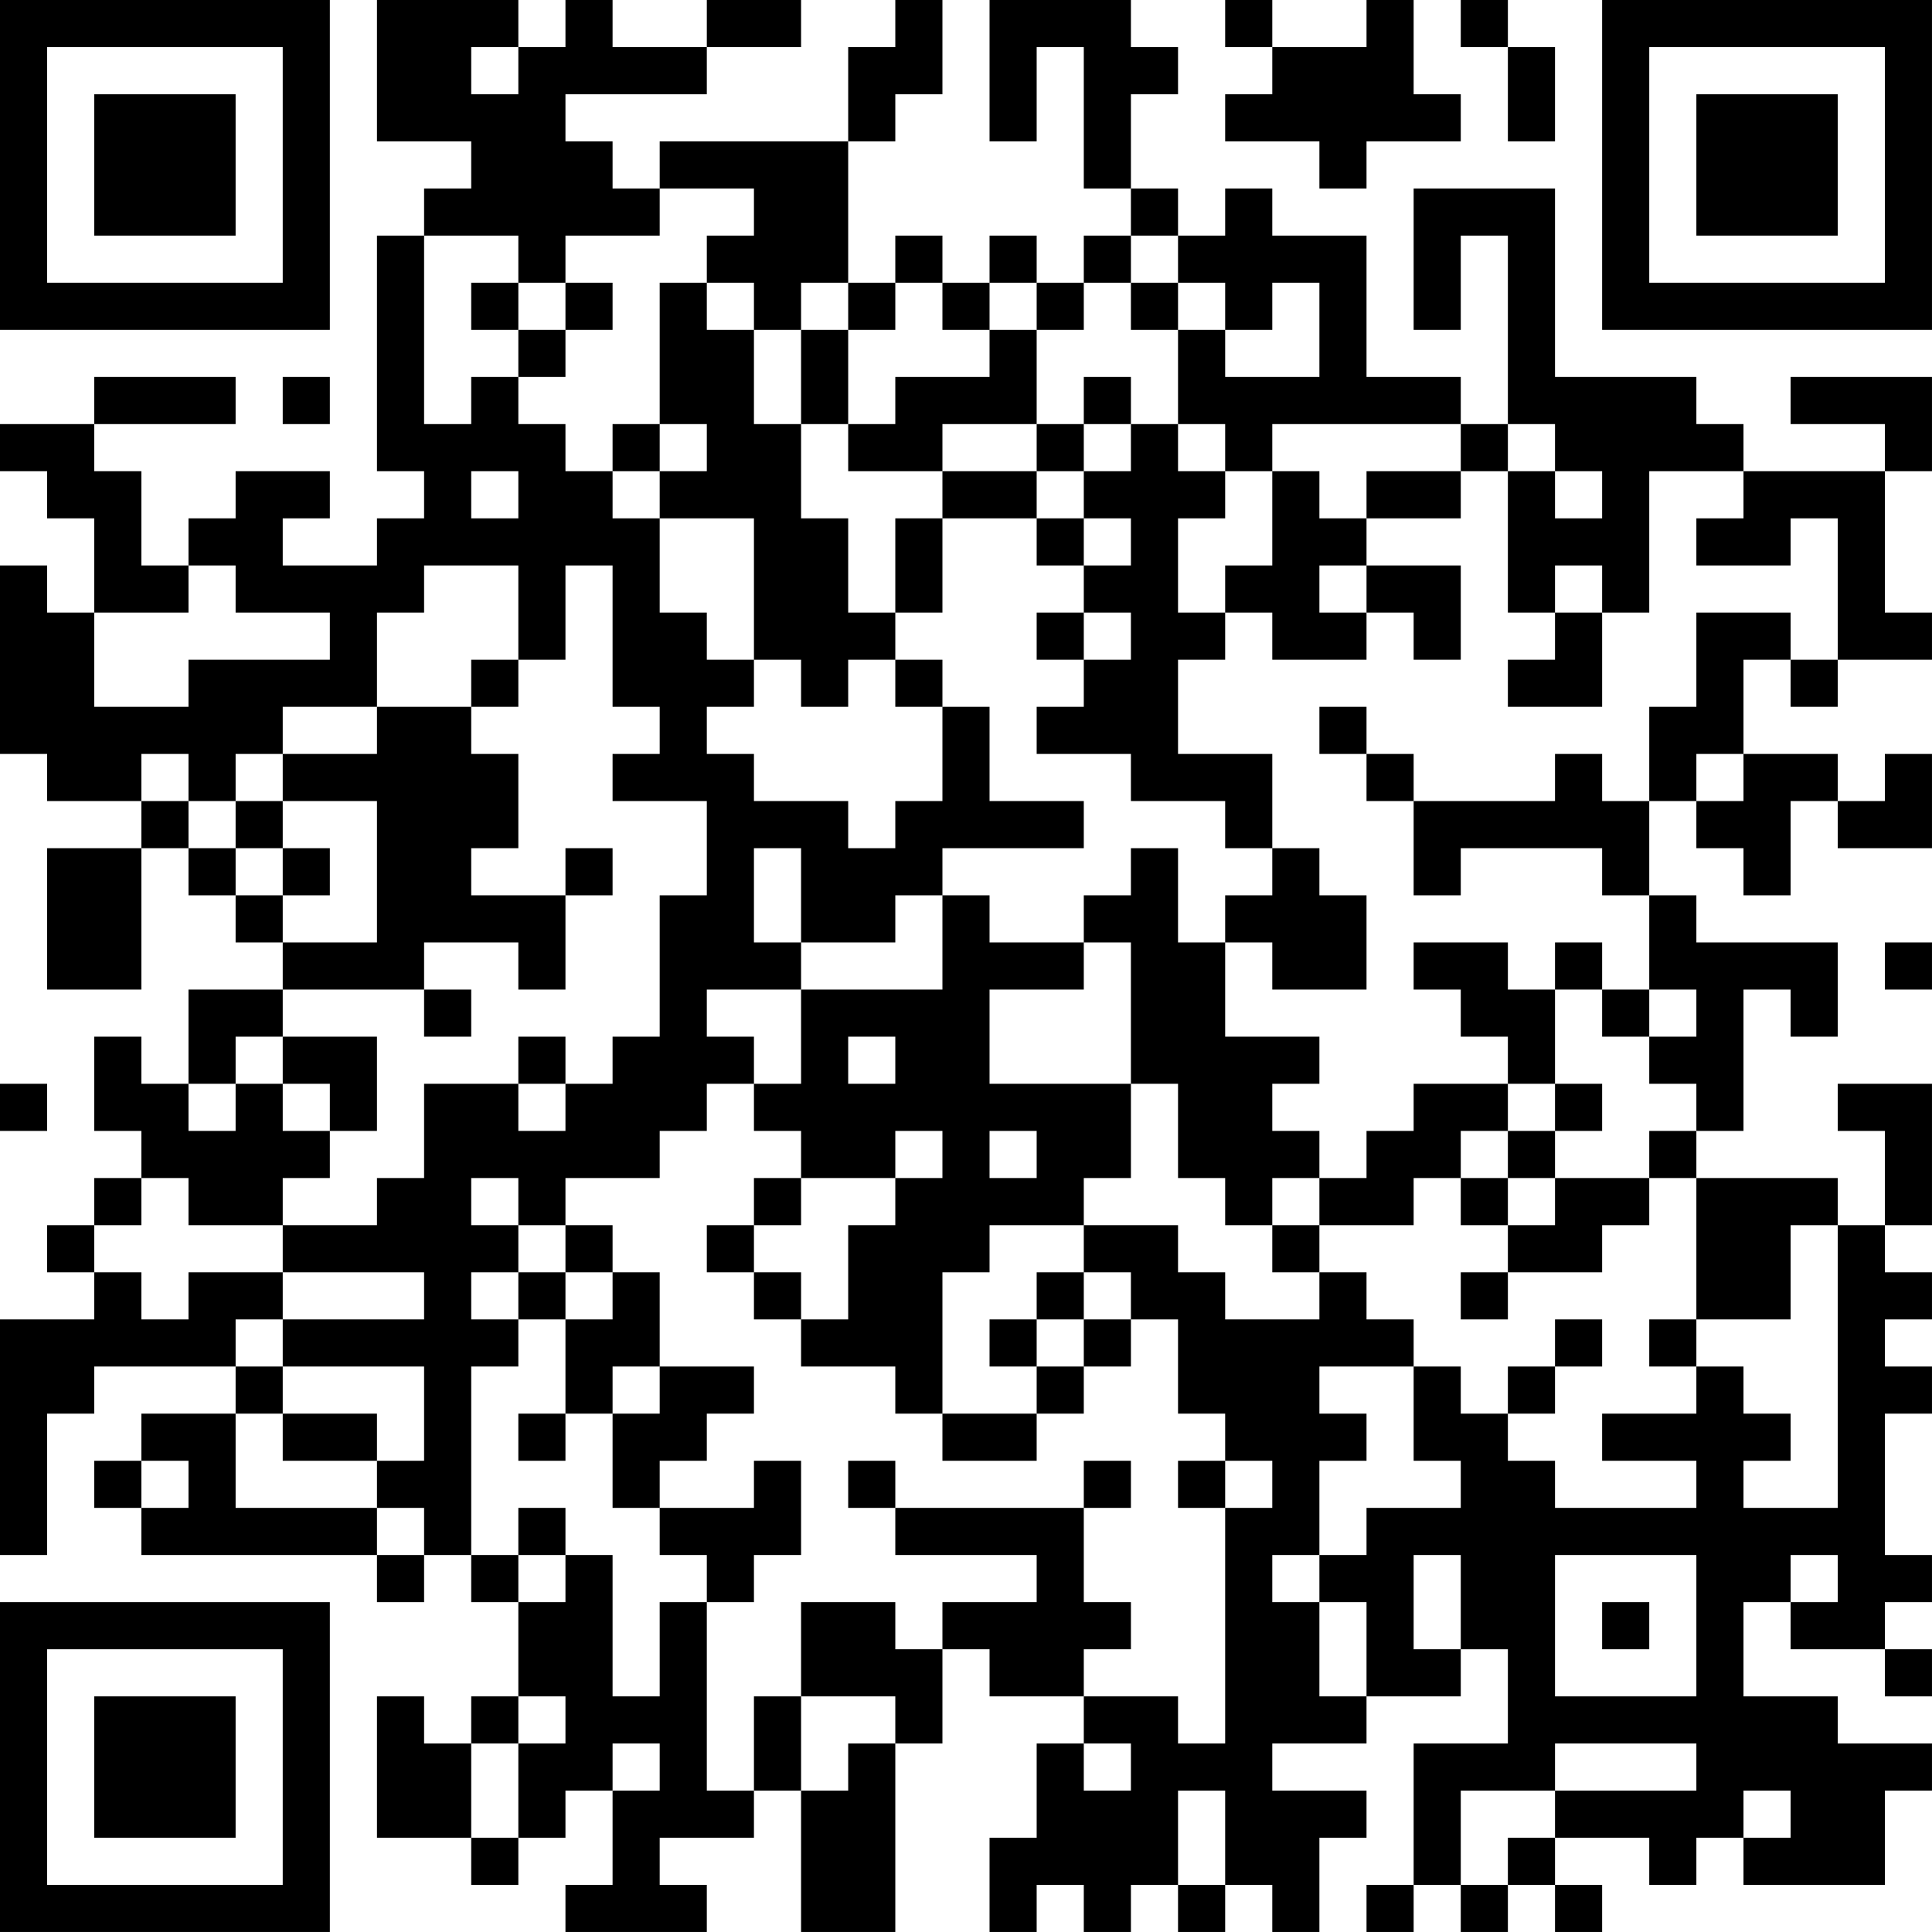 <?xml version="1.0" encoding="UTF-8"?>
<svg xmlns="http://www.w3.org/2000/svg" version="1.1" width="200" height="200" viewBox="0 0 200 200"><rect x="0" y="0" width="200" height="200" fill="#ffffff"/><g transform="scale(4.878)"><g transform="translate(0,0)"><path fill-rule="evenodd" d="M8 0L8 3L10 3L10 4L9 4L9 5L8 5L8 10L9 10L9 11L8 11L8 12L6 12L6 11L7 11L7 10L5 10L5 11L4 11L4 12L3 12L3 10L2 10L2 9L5 9L5 8L2 8L2 9L0 9L0 10L1 10L1 11L2 11L2 13L1 13L1 12L0 12L0 16L1 16L1 17L3 17L3 18L1 18L1 21L3 21L3 18L4 18L4 19L5 19L5 20L6 20L6 21L4 21L4 23L3 23L3 22L2 22L2 24L3 24L3 25L2 25L2 26L1 26L1 27L2 27L2 28L0 28L0 33L1 33L1 30L2 30L2 29L5 29L5 30L3 30L3 31L2 31L2 32L3 32L3 33L8 33L8 34L9 34L9 33L10 33L10 34L11 34L11 36L10 36L10 37L9 37L9 36L8 36L8 39L10 39L10 40L11 40L11 39L12 39L12 38L13 38L13 40L12 40L12 41L15 41L15 40L14 40L14 39L16 39L16 38L17 38L17 41L19 41L19 37L20 37L20 35L21 35L21 36L23 36L23 37L22 37L22 39L21 39L21 41L22 41L22 40L23 40L23 41L24 41L24 40L25 40L25 41L26 41L26 40L27 40L27 41L28 41L28 39L29 39L29 38L27 38L27 37L29 37L29 36L31 36L31 35L32 35L32 37L30 37L30 40L29 40L29 41L30 41L30 40L31 40L31 41L32 41L32 40L33 40L33 41L34 41L34 40L33 40L33 39L35 39L35 40L36 40L36 39L37 39L37 40L40 40L40 38L41 38L41 37L39 37L39 36L37 36L37 34L38 34L38 35L40 35L40 36L41 36L41 35L40 35L40 34L41 34L41 33L40 33L40 30L41 30L41 29L40 29L40 28L41 28L41 27L40 27L40 26L41 26L41 23L39 23L39 24L40 24L40 26L39 26L39 25L36 25L36 24L37 24L37 21L38 21L38 22L39 22L39 20L36 20L36 19L35 19L35 17L36 17L36 18L37 18L37 19L38 19L38 17L39 17L39 18L41 18L41 16L40 16L40 17L39 17L39 16L37 16L37 14L38 14L38 15L39 15L39 14L41 14L41 13L40 13L40 10L41 10L41 8L38 8L38 9L40 9L40 10L37 10L37 9L36 9L36 8L33 8L33 4L30 4L30 7L31 7L31 5L32 5L32 9L31 9L31 8L29 8L29 5L27 5L27 4L26 4L26 5L25 5L25 4L24 4L24 2L25 2L25 1L24 1L24 0L21 0L21 3L22 3L22 1L23 1L23 4L24 4L24 5L23 5L23 6L22 6L22 5L21 5L21 6L20 6L20 5L19 5L19 6L18 6L18 3L19 3L19 2L20 2L20 0L19 0L19 1L18 1L18 3L14 3L14 4L13 4L13 3L12 3L12 2L15 2L15 1L17 1L17 0L15 0L15 1L13 1L13 0L12 0L12 1L11 1L11 0ZM26 0L26 1L27 1L27 2L26 2L26 3L28 3L28 4L29 4L29 3L31 3L31 2L30 2L30 0L29 0L29 1L27 1L27 0ZM31 0L31 1L32 1L32 3L33 3L33 1L32 1L32 0ZM10 1L10 2L11 2L11 1ZM14 4L14 5L12 5L12 6L11 6L11 5L9 5L9 9L10 9L10 8L11 8L11 9L12 9L12 10L13 10L13 11L14 11L14 13L15 13L15 14L16 14L16 15L15 15L15 16L16 16L16 17L18 17L18 18L19 18L19 17L20 17L20 15L21 15L21 17L23 17L23 18L20 18L20 19L19 19L19 20L17 20L17 18L16 18L16 20L17 20L17 21L15 21L15 22L16 22L16 23L15 23L15 24L14 24L14 25L12 25L12 26L11 26L11 25L10 25L10 26L11 26L11 27L10 27L10 28L11 28L11 29L10 29L10 33L11 33L11 34L12 34L12 33L13 33L13 36L14 36L14 34L15 34L15 38L16 38L16 36L17 36L17 38L18 38L18 37L19 37L19 36L17 36L17 34L19 34L19 35L20 35L20 34L22 34L22 33L19 33L19 32L23 32L23 34L24 34L24 35L23 35L23 36L25 36L25 37L26 37L26 32L27 32L27 31L26 31L26 30L25 30L25 28L24 28L24 27L23 27L23 26L25 26L25 27L26 27L26 28L28 28L28 27L29 27L29 28L30 28L30 29L28 29L28 30L29 30L29 31L28 31L28 33L27 33L27 34L28 34L28 36L29 36L29 34L28 34L28 33L29 33L29 32L31 32L31 31L30 31L30 29L31 29L31 30L32 30L32 31L33 31L33 32L36 32L36 31L34 31L34 30L36 30L36 29L37 29L37 30L38 30L38 31L37 31L37 32L39 32L39 26L38 26L38 28L36 28L36 25L35 25L35 24L36 24L36 23L35 23L35 22L36 22L36 21L35 21L35 19L34 19L34 18L31 18L31 19L30 19L30 17L33 17L33 16L34 16L34 17L35 17L35 15L36 15L36 13L38 13L38 14L39 14L39 11L38 11L38 12L36 12L36 11L37 11L37 10L35 10L35 13L34 13L34 12L33 12L33 13L32 13L32 10L33 10L33 11L34 11L34 10L33 10L33 9L32 9L32 10L31 10L31 9L27 9L27 10L26 10L26 9L25 9L25 7L26 7L26 8L28 8L28 6L27 6L27 7L26 7L26 6L25 6L25 5L24 5L24 6L23 6L23 7L22 7L22 6L21 6L21 7L20 7L20 6L19 6L19 7L18 7L18 6L17 6L17 7L16 7L16 6L15 6L15 5L16 5L16 4ZM10 6L10 7L11 7L11 8L12 8L12 7L13 7L13 6L12 6L12 7L11 7L11 6ZM14 6L14 9L13 9L13 10L14 10L14 11L16 11L16 14L17 14L17 15L18 15L18 14L19 14L19 15L20 15L20 14L19 14L19 13L20 13L20 11L22 11L22 12L23 12L23 13L22 13L22 14L23 14L23 15L22 15L22 16L24 16L24 17L26 17L26 18L27 18L27 19L26 19L26 20L25 20L25 18L24 18L24 19L23 19L23 20L21 20L21 19L20 19L20 21L17 21L17 23L16 23L16 24L17 24L17 25L16 25L16 26L15 26L15 27L16 27L16 28L17 28L17 29L19 29L19 30L20 30L20 31L22 31L22 30L23 30L23 29L24 29L24 28L23 28L23 27L22 27L22 28L21 28L21 29L22 29L22 30L20 30L20 27L21 27L21 26L23 26L23 25L24 25L24 23L25 23L25 25L26 25L26 26L27 26L27 27L28 27L28 26L30 26L30 25L31 25L31 26L32 26L32 27L31 27L31 28L32 28L32 27L34 27L34 26L35 26L35 25L33 25L33 24L34 24L34 23L33 23L33 21L34 21L34 22L35 22L35 21L34 21L34 20L33 20L33 21L32 21L32 20L30 20L30 21L31 21L31 22L32 22L32 23L30 23L30 24L29 24L29 25L28 25L28 24L27 24L27 23L28 23L28 22L26 22L26 20L27 20L27 21L29 21L29 19L28 19L28 18L27 18L27 16L25 16L25 14L26 14L26 13L27 13L27 14L29 14L29 13L30 13L30 14L31 14L31 12L29 12L29 11L31 11L31 10L29 10L29 11L28 11L28 10L27 10L27 12L26 12L26 13L25 13L25 11L26 11L26 10L25 10L25 9L24 9L24 8L23 8L23 9L22 9L22 7L21 7L21 8L19 8L19 9L18 9L18 7L17 7L17 9L16 9L16 7L15 7L15 6ZM24 6L24 7L25 7L25 6ZM6 8L6 9L7 9L7 8ZM14 9L14 10L15 10L15 9ZM17 9L17 11L18 11L18 13L19 13L19 11L20 11L20 10L22 10L22 11L23 11L23 12L24 12L24 11L23 11L23 10L24 10L24 9L23 9L23 10L22 10L22 9L20 9L20 10L18 10L18 9ZM10 10L10 11L11 11L11 10ZM4 12L4 13L2 13L2 15L4 15L4 14L7 14L7 13L5 13L5 12ZM9 12L9 13L8 13L8 15L6 15L6 16L5 16L5 17L4 17L4 16L3 16L3 17L4 17L4 18L5 18L5 19L6 19L6 20L8 20L8 17L6 17L6 16L8 16L8 15L10 15L10 16L11 16L11 18L10 18L10 19L12 19L12 21L11 21L11 20L9 20L9 21L6 21L6 22L5 22L5 23L4 23L4 24L5 24L5 23L6 23L6 24L7 24L7 25L6 25L6 26L4 26L4 25L3 25L3 26L2 26L2 27L3 27L3 28L4 28L4 27L6 27L6 28L5 28L5 29L6 29L6 30L5 30L5 32L8 32L8 33L9 33L9 32L8 32L8 31L9 31L9 29L6 29L6 28L9 28L9 27L6 27L6 26L8 26L8 25L9 25L9 23L11 23L11 24L12 24L12 23L13 23L13 22L14 22L14 19L15 19L15 17L13 17L13 16L14 16L14 15L13 15L13 12L12 12L12 14L11 14L11 12ZM28 12L28 13L29 13L29 12ZM23 13L23 14L24 14L24 13ZM33 13L33 14L32 14L32 15L34 15L34 13ZM10 14L10 15L11 15L11 14ZM28 15L28 16L29 16L29 17L30 17L30 16L29 16L29 15ZM36 16L36 17L37 17L37 16ZM5 17L5 18L6 18L6 19L7 19L7 18L6 18L6 17ZM12 18L12 19L13 19L13 18ZM23 20L23 21L21 21L21 23L24 23L24 20ZM40 20L40 21L41 21L41 20ZM9 21L9 22L10 22L10 21ZM6 22L6 23L7 23L7 24L8 24L8 22ZM11 22L11 23L12 23L12 22ZM18 22L18 23L19 23L19 22ZM0 23L0 24L1 24L1 23ZM32 23L32 24L31 24L31 25L32 25L32 26L33 26L33 25L32 25L32 24L33 24L33 23ZM19 24L19 25L17 25L17 26L16 26L16 27L17 27L17 28L18 28L18 26L19 26L19 25L20 25L20 24ZM21 24L21 25L22 25L22 24ZM27 25L27 26L28 26L28 25ZM12 26L12 27L11 27L11 28L12 28L12 30L11 30L11 31L12 31L12 30L13 30L13 32L14 32L14 33L15 33L15 34L16 34L16 33L17 33L17 31L16 31L16 32L14 32L14 31L15 31L15 30L16 30L16 29L14 29L14 27L13 27L13 26ZM12 27L12 28L13 28L13 27ZM22 28L22 29L23 29L23 28ZM33 28L33 29L32 29L32 30L33 30L33 29L34 29L34 28ZM35 28L35 29L36 29L36 28ZM13 29L13 30L14 30L14 29ZM6 30L6 31L8 31L8 30ZM3 31L3 32L4 32L4 31ZM18 31L18 32L19 32L19 31ZM23 31L23 32L24 32L24 31ZM25 31L25 32L26 32L26 31ZM11 32L11 33L12 33L12 32ZM30 33L30 35L31 35L31 33ZM33 33L33 36L36 36L36 33ZM38 33L38 34L39 34L39 33ZM34 34L34 35L35 35L35 34ZM11 36L11 37L10 37L10 39L11 39L11 37L12 37L12 36ZM13 37L13 38L14 38L14 37ZM23 37L23 38L24 38L24 37ZM33 37L33 38L31 38L31 40L32 40L32 39L33 39L33 38L36 38L36 37ZM25 38L25 40L26 40L26 38ZM37 38L37 39L38 39L38 38ZM0 0L0 7L7 7L7 0ZM1 1L1 6L6 6L6 1ZM2 2L2 5L5 5L5 2ZM34 0L34 7L41 7L41 0ZM35 1L35 6L40 6L40 1ZM36 2L36 5L39 5L39 2ZM0 34L0 41L7 41L7 34ZM1 35L1 40L6 40L6 35ZM2 36L2 39L5 39L5 36Z" fill="#000000"/></g></g></svg>
